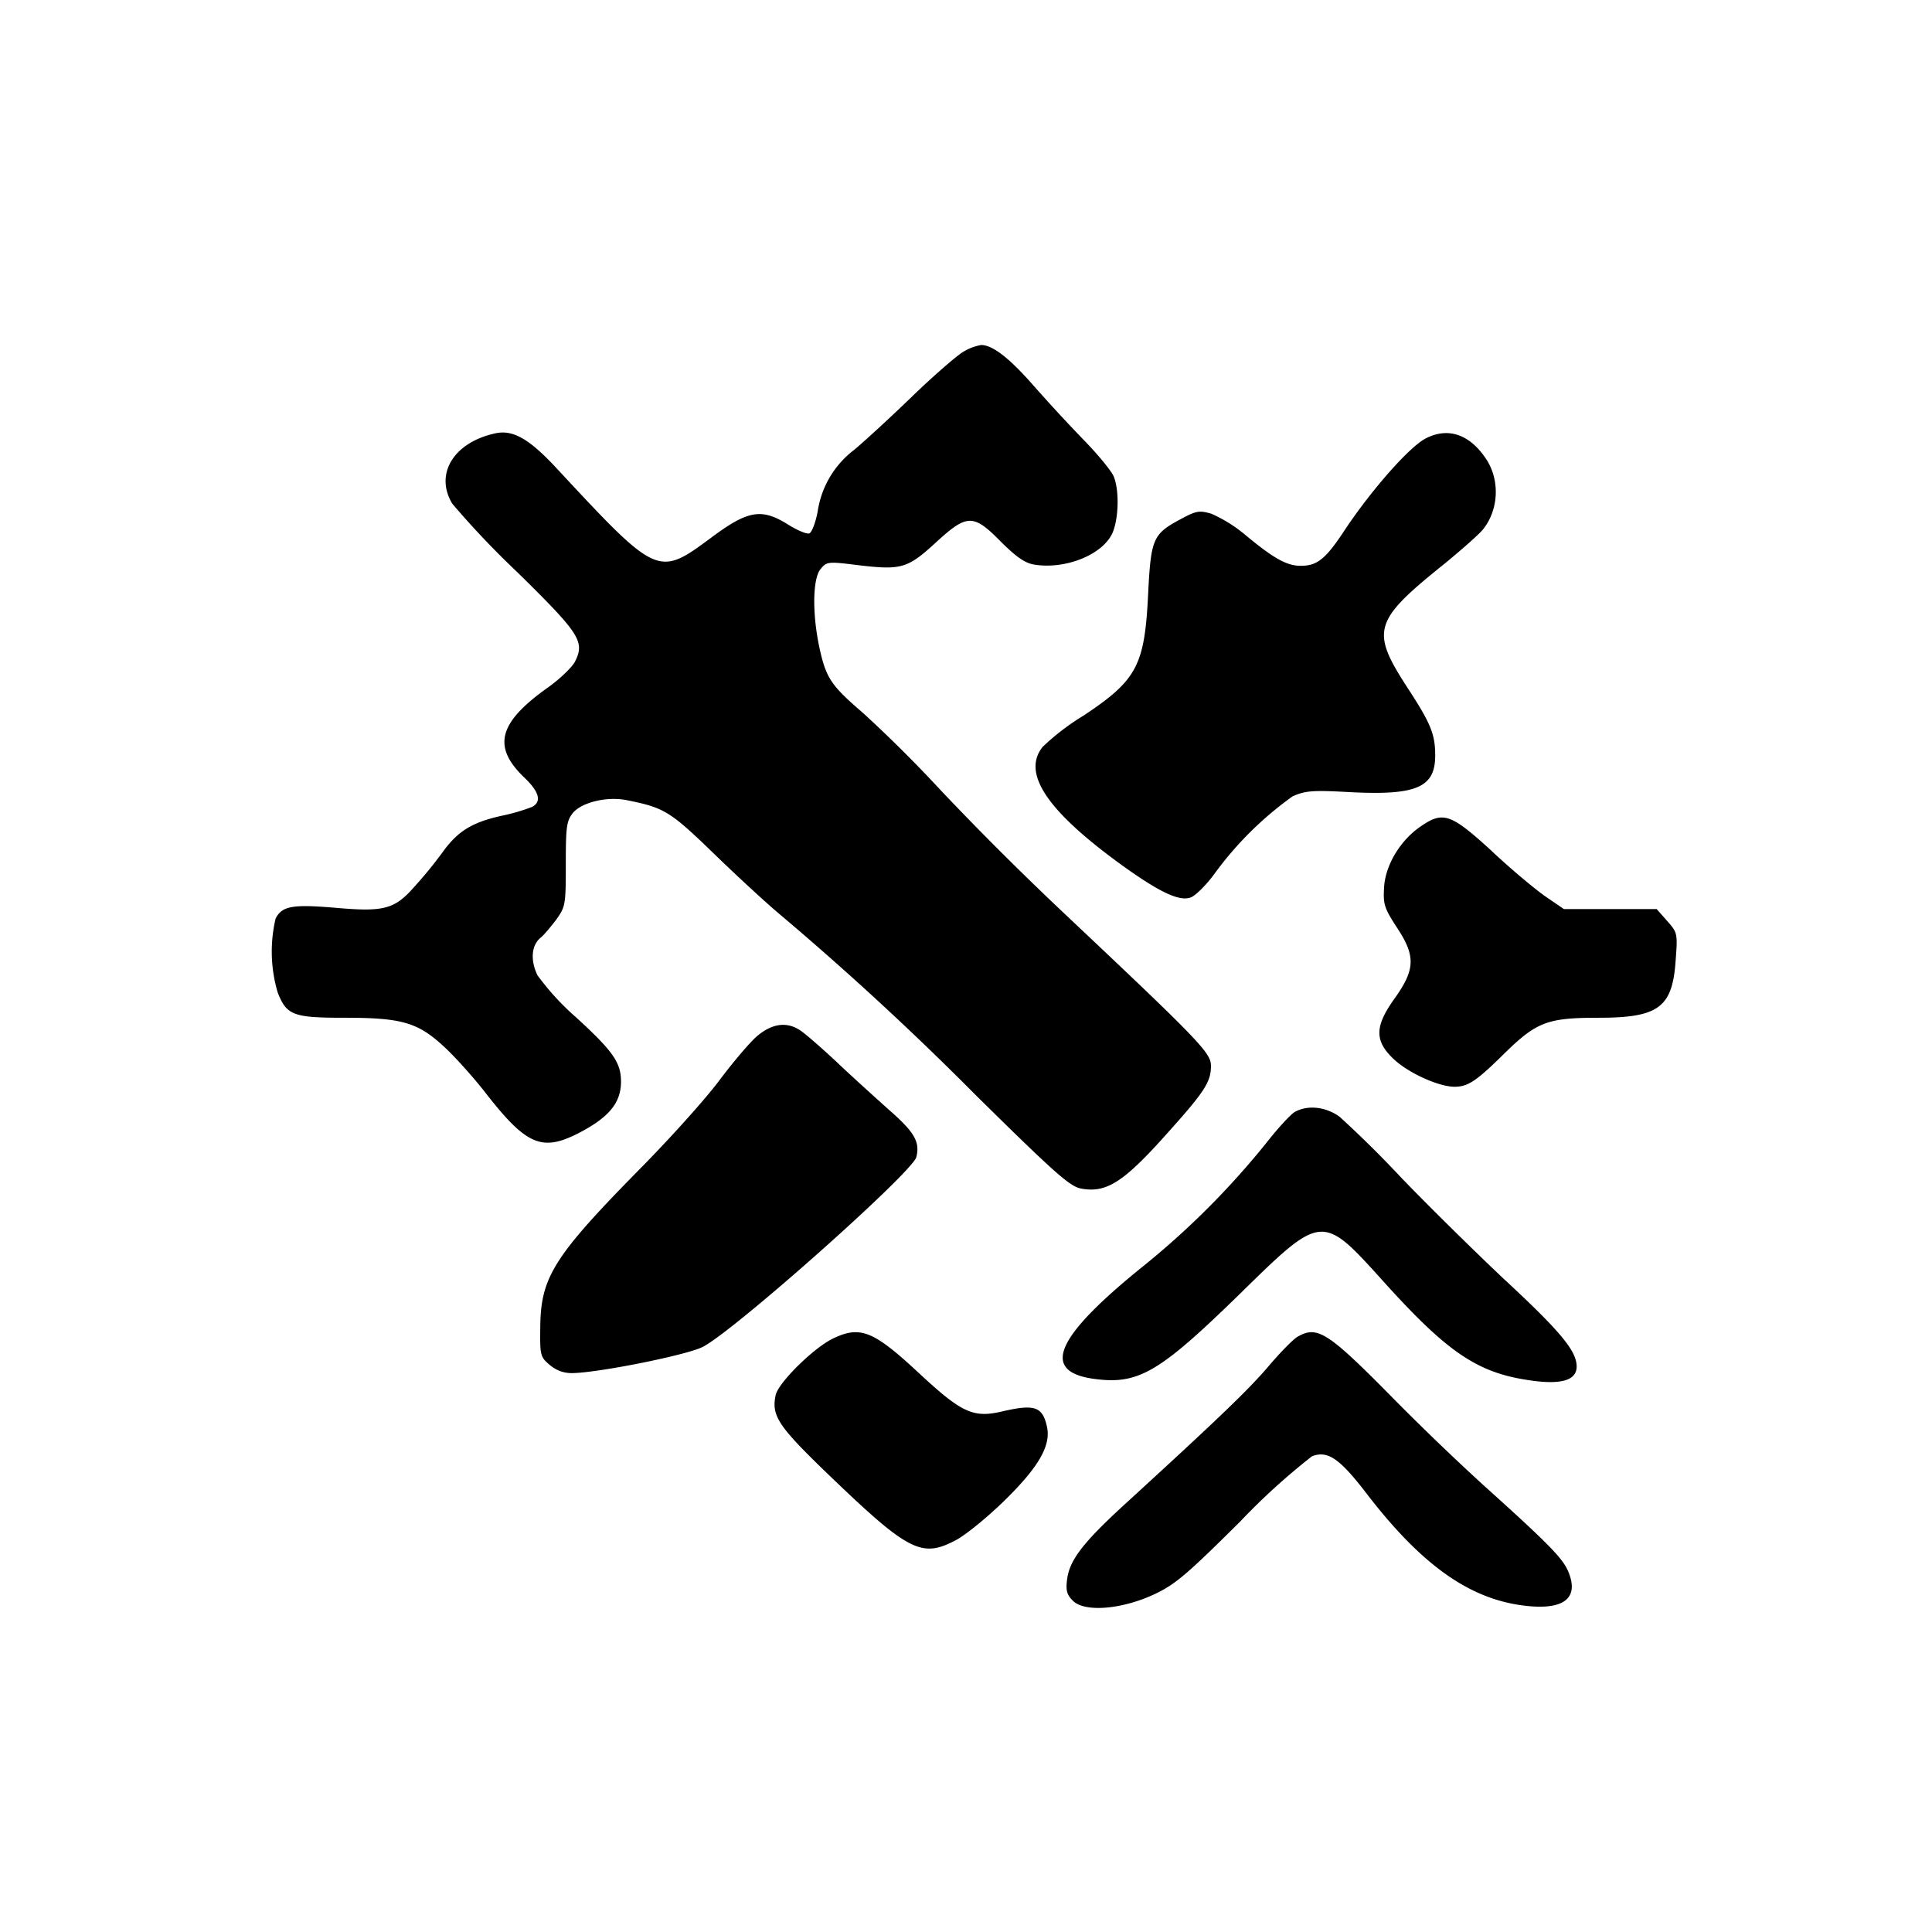 <svg xmlns="http://www.w3.org/2000/svg" version="1.0" viewBox="0 0 560 560">
  <path
    d="M279 102.1c-1.9 1.2-8.5 6.9-14.6 12.8-6 5.8-13.6 12.8-16.7 15.4a27.5 27.5 0 0 0-10.7 18c-.6 3.2-1.7 6-2.4 6.3-.7.3-3.6-.9-6.4-2.7-7.5-4.6-11.4-4-22 3.9-15.5 11.5-15.6 11.4-44.9-20.1-7.9-8.5-12.6-11.2-17.7-10.1-12.1 2.6-17.7 11.8-12.5 20.4a254 254 0 0 0 19 20c18.1 17.8 19.5 20 16.5 25.9-.9 1.6-4.5 5.1-8.1 7.6-14.1 10.1-15.8 17-6.5 25.9 4.3 4.1 5.1 7 2.2 8.5a57 57 0 0 1-9 2.6c-8.4 1.9-12.5 4.4-16.9 10.5a121 121 0 0 1-7.9 9.7c-6 6.9-8.9 7.7-23.5 6.4-12.1-1-15.1-.5-17 3.1a41.7 41.7 0 0 0 .6 21.5c2.6 6.6 4.5 7.3 19.3 7.3 16.5 0 21.2 1.3 28.7 8.2 3.1 2.8 8.6 8.9 12.1 13.4 11.9 15.3 16.4 17.3 27 11.9 8.9-4.6 12.4-8.8 12.4-15 0-5.5-2.3-8.8-13-18.6a74.4 74.4 0 0 1-11.2-12.2c-2.1-4.3-1.8-8.7.9-10.9.9-.7 2.9-3.1 4.5-5.2 2.7-3.8 2.8-4.3 2.8-16.1 0-10.7.2-12.5 2-14.8 2.5-3.1 9.8-4.9 15.5-3.8 11 2.2 12.6 3.1 25.5 15.6 6.9 6.7 15.4 14.5 19 17.5a882.5 882.5 0 0 1 57 52.6c22.6 22.3 27.1 26.3 30.3 26.9 7.4 1.4 12.4-1.8 25.2-16.2 10.6-11.8 12.5-14.7 12.5-19.3 0-3.8-2.7-6.7-42.8-44.5a908.6 908.6 0 0 1-35.4-35.3 386.9 386.9 0 0 0-22.6-22.5c-9.4-8.1-10.8-10.1-12.8-19.5-2-9.8-1.8-19.4.4-22.2 1.8-2.2 2.1-2.3 10.8-1.2 12.6 1.5 14.4 1 22.5-6.4 9.2-8.5 11-8.5 18.9-.5 4.3 4.3 6.9 6.2 9.5 6.7 8.9 1.6 19.9-2.6 22.9-9 1.8-3.9 2.1-12.1.5-16.3-.5-1.5-4.5-6.4-8.8-10.8a499 499 0 0 1-14.5-15.7c-7-8-11.9-11.8-15.2-11.8a15 15 0 0 0-5.4 2.1z" />
  <path
    d="M413.4 127c-4.7 2.3-15.7 14.8-23.4 26.3-5.7 8.7-8.1 10.7-13 10.7-4 0-7.8-2.1-16.1-9a41.2 41.2 0 0 0-9.8-6.1c-3.5-1-4.3-.9-9.1 1.7-7.8 4.2-8.4 5.6-9.2 21.4-1 20.9-3.2 25.1-18.7 35.4a69.4 69.4 0 0 0-11.9 9.1c-6.1 7.7 1.4 18.7 23.3 34.5 10.6 7.6 16.4 10.4 19.7 9.1 1.3-.5 4.4-3.5 6.8-6.8a99.4 99.4 0 0 1 22.7-22.5c3.7-1.6 5.7-1.8 16.5-1.2 19.3 1 24.8-1.3 24.8-10.6 0-6.2-1.3-9.3-7.8-19.3-11-16.9-10.3-19.6 10.5-36.3 5-4.1 10.1-8.6 11.2-10 4.6-5.8 4.9-14.5.7-20.6-4.7-6.9-10.8-9-17.2-5.8zM412 239.4c-6 4-10.3 11.1-10.8 17.5-.3 5.2-.1 6.1 3.8 12.1 5.4 8.2 5.2 12.1-.9 20.6-5.7 8-5.7 12.2 0 17.5 4.3 4 13 7.9 17.5 7.9 3.9 0 6.3-1.6 14.4-9.6 9.4-9.2 12.5-10.4 27.4-10.4 17.4 0 21.4-3 22.3-16.7.6-7.8.5-8-2.5-11.4l-3-3.4h-26.9l-5.4-3.7c-3-2.1-10.1-8-15.7-13.3-11.6-10.6-13.9-11.4-20.2-7.1zm-192.3 60.7c-2.1 1.7-7 7.5-11 12.8-3.9 5.3-14.4 17-23.4 26.1-24.9 25.3-28.6 31.3-28.7 45.8-.1 8 0 8.5 2.7 10.8 1.9 1.6 4 2.4 6.4 2.4 7.2 0 32.8-5.1 37.8-7.5 8.6-4.1 61-50.7 62.1-55.1 1.1-4.4-.5-7.2-7.8-13.6-3.9-3.5-10.8-9.7-15.2-13.9-4.5-4.2-9.2-8.3-10.6-9.2-3.8-2.6-8-2.1-12.3 1.4zm155.6 22.2c-1.2.7-4.8 4.6-8.1 8.8a235.5 235.5 0 0 1-35.2 35.4c-25.8 20.7-30.5 30.8-15.4 33.1 13.1 1.9 19-1.4 42.1-23.9 24.8-24.3 24.3-24.2 42.8-3.7 18 19.9 26.7 25.8 41.3 28 9.5 1.5 14.2.2 14.2-3.9 0-4.5-4.6-10.1-21-25.3-8.5-8-21.9-21.2-29.8-29.4a320.2 320.2 0 0 0-17.9-17.7c-4-2.9-9.2-3.5-13-1.4zm-134.1 65.8c-5.7 2.9-15.8 12.9-16.4 16.4-1.2 5.9.8 8.9 15 22.6 23.6 22.7 27.3 24.6 37.3 19.3 3-1.6 9.3-6.8 14.1-11.5 9.8-9.6 13.4-15.8 12.3-21.2-1.3-6.1-3.6-6.8-13.4-4.5-8 1.8-11.4.2-23.1-10.6-13.9-13-17.6-14.5-25.8-10.5z" />
  <path
    d="M376.2 387.4c-1.3.7-5.1 4.6-8.5 8.6-5.7 6.7-14.1 14.8-42.3 40.6-11.4 10.5-15.4 15.6-16.1 21.2-.4 3.2-.1 4.4 1.7 6.2 3.4 3.4 14.2 2.5 23.6-1.9 6-2.8 9.4-5.7 24.9-21.1a190 190 0 0 1 20.8-18.9c4.5-1.7 7.9.5 15.8 10.8 15.2 19.8 28.6 29.7 43.6 32.2 12.9 2.1 18.3-1.3 14.9-9.5-1.6-3.9-5.6-8-24.6-25.1a734 734 0 0 1-26-25c-19.1-19.4-22.1-21.3-27.8-18.1z" />
</svg>